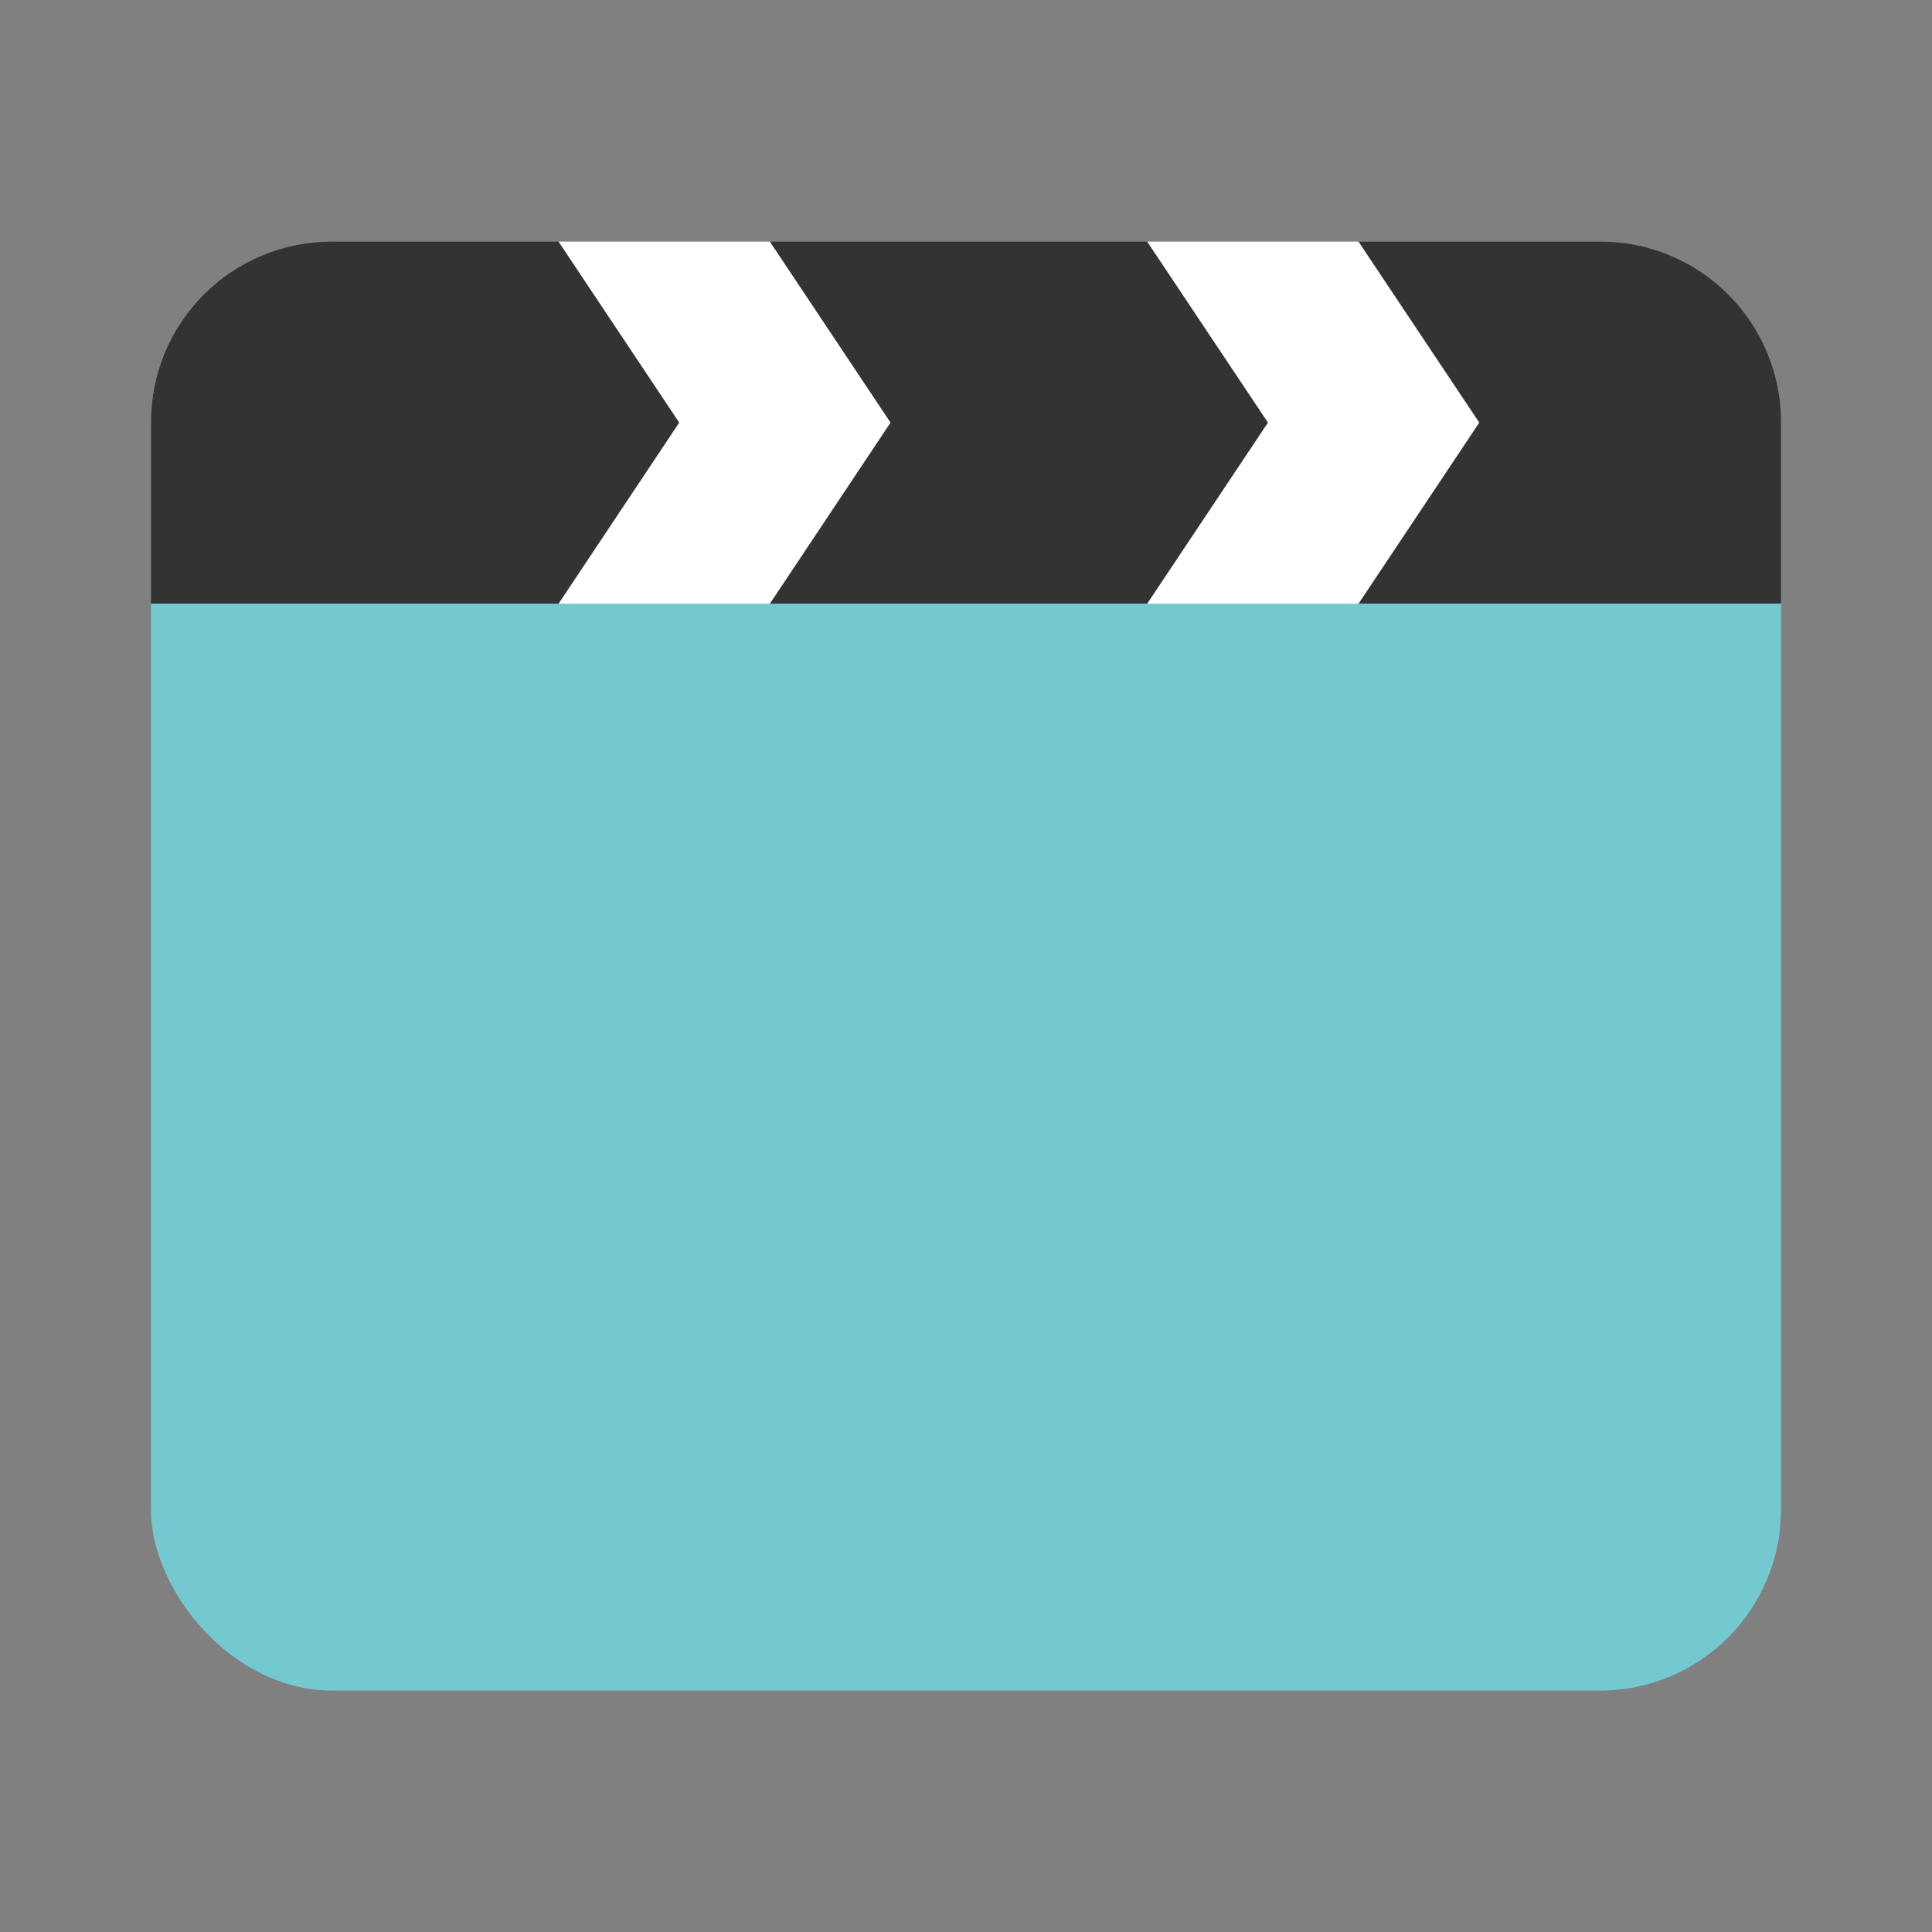 <?xml version="1.0" encoding="UTF-8"?>
<svg width="64" height="64" version="1.1" viewBox="0 0 16.933 16.933" xmlns="http://www.w3.org/2000/svg">
 <rect x="0" y="0" width="16.933" height="16.933" fill="#808080" stroke="none"/>
 <rect x="1.323" y="2.117" width="14.287" height="12.7" rx="1.587" ry="1.587" fill="#74c9d0" fill-rule="evenodd" stroke-linecap="round" stroke-linejoin="round" stroke-width=".529"/>
 <path d="m2.91 2.117c-0.879 0-1.587 0.708-1.587 1.587v1.587h14.287v-1.587c0-0.879-0.708-1.587-1.587-1.587h-11.112z" fill="#333" fill-rule="evenodd" stroke-linecap="round" stroke-linejoin="round" stroke-width=".529"/>
 <g paint-order="stroke markers fill">
  <path d="m4.895 2.117h1.852l1.058 1.587h-1.852zm0 3.175h1.852l1.058-1.588h-1.852zm5.159-3.175h1.852l1.059 1.587h-1.852zm0 3.175h1.852l1.059-1.588h-1.852z" fill="#fff"/>
 </g>
</svg>
